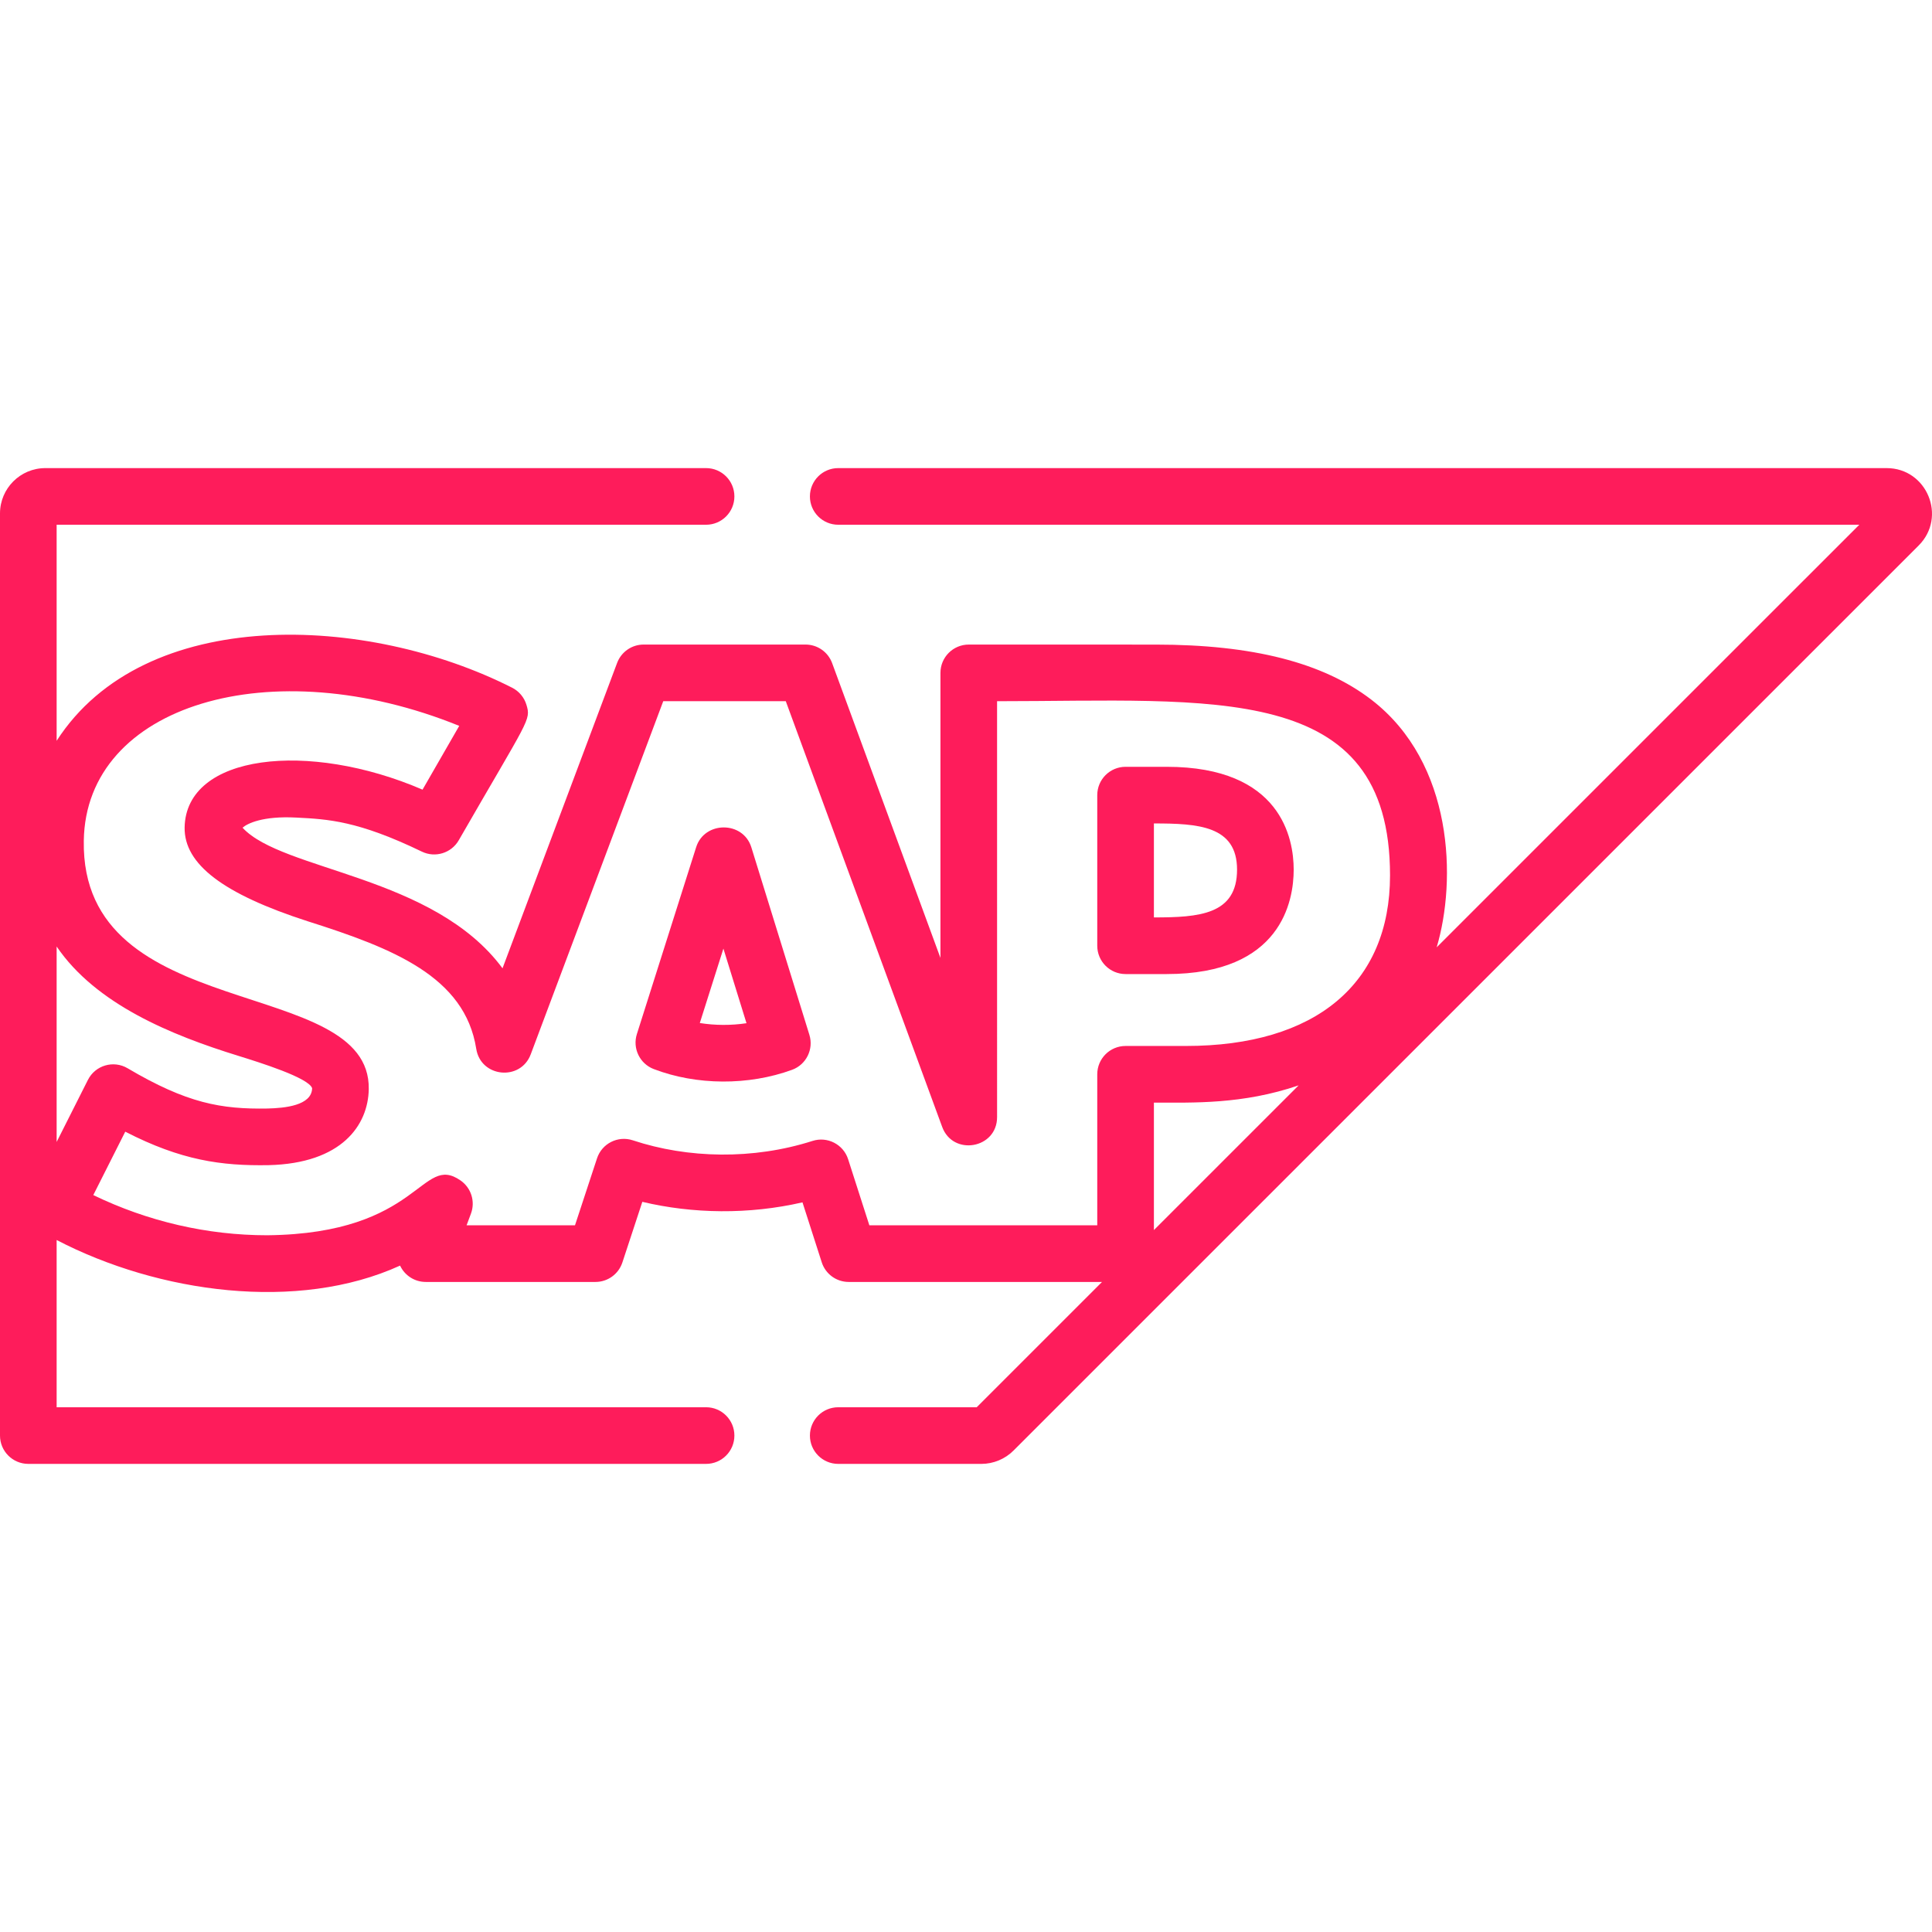 <?xml version="1.0"?>
<svg xmlns="http://www.w3.org/2000/svg" xmlns:xlink="http://www.w3.org/1999/xlink" xmlns:svgjs="http://svgjs.com/svgjs" version="1.1" width="512" height="512" x="0" y="0" viewBox="0 0 512 512" style="enable-background:new 0 0 512 512" xml:space="preserve" class=""><g>
<g xmlns="http://www.w3.org/2000/svg">
	<g>
		<path d="M309.194,203.211h-10.904c-4.146,0-7.505,3.36-7.505,7.505v39.917c0,4.144,3.359,7.504,7.505,7.504h10.904    c30.37,0,33.648-19.354,33.648-27.675C342.842,222.268,339.564,203.211,309.194,203.211z M305.796,243.126v-24.905    c11.7,0,22.036,0.602,22.036,12.24C327.832,242.402,317.781,243.126,305.796,243.126z" fill="#fe1c5b" data-original="#000000" style="" class=""/>
	</g>
</g>
<g xmlns="http://www.w3.org/2000/svg">
	<g>
		<path d="M214.498,274.244l-15.381-49.687c-2.184-7.05-12.419-7.009-14.626-0.05l-15.711,49.53    c-1.201,3.789,0.76,7.856,4.471,9.277c11.328,4.338,25.108,4.411,36.649,0.199C213.658,282.143,215.68,278.066,214.498,274.244z     M185.457,271.111l6.254-19.718l6.118,19.768C193.774,271.776,189.463,271.757,185.457,271.111z" fill="#fe1c5b" data-original="#000000" style="" class=""/>
	</g>
</g>
<g xmlns="http://www.w3.org/2000/svg">
	<g>
		<path d="M499.975,124.053H222.141c-4.146,0-7.505,3.36-7.505,7.505s3.359,7.505,7.505,7.505h270.593L380.734,251.052    c5.268-17.685,4.566-48.825-17.33-65.639c-12.784-9.817-31.466-14.588-57.114-14.588l-49.558-0.009h-0.001    c-4.142,0-7.505,3.36-7.505,7.505v75.537l-28.703-78.126c-1.086-2.954-3.899-4.917-7.045-4.917h-42.912    c-3.128,0-5.928,1.939-7.026,4.868l-30.369,80.927c-18.264-24.691-58.335-25.778-68.896-37.26    c1.23-1.087,5.282-3.155,14.229-2.684c8.41,0.428,16.354,0.834,33.298,9.025c3.542,1.711,7.808,0.397,9.773-3.014    c18.605-32.333,19.17-31.756,17.942-35.875c-0.588-1.973-1.961-3.619-3.798-4.55c-38.343-19.445-97.392-22.108-120.71,14.069    v-57.258h172.107c4.146,0,7.505-3.36,7.505-7.505c0-4.145-3.359-7.505-7.505-7.505H12.012C5.389,124.053,0,129.44,0,136.063    V380.44c0,4.145,3.359,7.505,7.505,7.505h179.612c4.146,0,7.505-3.36,7.505-7.505c0-4.145-3.359-7.505-7.505-7.505H15.01v-44.319    c26.942,14.023,63.863,19.163,91.015,6.78c1.238,2.651,3.893,4.334,6.803,4.334h44.98c3.241,0,6.116-2.08,7.129-5.16l5.288-16.071    c13.323,3.172,28.211,3.415,42.442,0.138l5.102,15.884c0.997,3.104,3.885,5.21,7.146,5.21h67.135l-33.208,33.206h-36.7    c-4.146,0-7.505,3.36-7.505,7.505c0,4.145,3.359,7.505,7.505,7.505h37.942c3.163,0,6.259-1.283,8.492-3.517L508.47,144.558    C516.018,137.007,510.662,124.053,499.975,124.053z M23.299,286.185L15.01,302.63v-51.798    c10.409,15.309,30.365,23.484,48.172,28.982c5.552,1.727,18.555,5.772,19.534,8.564c-0.084,4.606-7.253,5.282-11.831,5.392    c-12.255,0.212-21.336-1.376-37.068-10.669C30.078,280.893,25.251,282.312,23.299,286.185z M305.796,325.985v-33.782    c10.403,0,23.458,0.514,38.355-4.569L305.796,325.985z M314.267,277.192H298.29c-4.146,0-7.505,3.36-7.505,7.505v40.023h-60.397    l-5.626-17.512c-1.267-3.944-5.492-6.113-9.432-4.853c-15.743,5.036-33.055,4.667-47.624-0.16    c-3.937-1.305-8.194,0.836-9.49,4.778l-5.839,17.746h-28.728l1.153-3.085c1.2-3.207,0.077-6.819-2.73-8.781    c-10.549-7.372-10.473,14.087-51.265,14.504c-15.867,0-31.66-3.664-46.084-10.649l8.47-16.802    c14.796,7.607,25.458,9.089,38.005,8.871c19.384-0.467,26.352-10.593,26.527-20.13c0.529-30.511-76.378-16.76-75.519-65.867    c0.545-35.993,49.59-50.667,99.495-30.417l-9.725,16.901c-30.234-13.031-62.706-9.459-63.051,10.029    c-0.143,9.721,10.199,17.61,32.586,24.841c22.671,7.182,41.682,14.683,44.696,33.808c1.196,7.6,11.747,8.645,14.44,1.469    l35.119-93.585h32.473l41.446,112.813c2.872,7.812,14.55,5.767,14.55-2.588V185.827c57.16,0.01,104.137-5.533,104.137,46.152    C368.372,260.712,348.651,277.192,314.267,277.192z" fill="#fe1c5b" data-original="#000000" style="" class=""/>
	</g>
</g>
<g xmlns="http://www.w3.org/2000/svg">
</g>
<g xmlns="http://www.w3.org/2000/svg">
</g>
<g xmlns="http://www.w3.org/2000/svg">
</g>
<g xmlns="http://www.w3.org/2000/svg">
</g>
<g xmlns="http://www.w3.org/2000/svg">
</g>
<g xmlns="http://www.w3.org/2000/svg">
</g>
<g xmlns="http://www.w3.org/2000/svg">
</g>
<g xmlns="http://www.w3.org/2000/svg">
</g>
<g xmlns="http://www.w3.org/2000/svg">
</g>
<g xmlns="http://www.w3.org/2000/svg">
</g>
<g xmlns="http://www.w3.org/2000/svg">
</g>
<g xmlns="http://www.w3.org/2000/svg">
</g>
<g xmlns="http://www.w3.org/2000/svg">
</g>
<g xmlns="http://www.w3.org/2000/svg">
</g>
<g xmlns="http://www.w3.org/2000/svg">
</g>
</g></svg>
